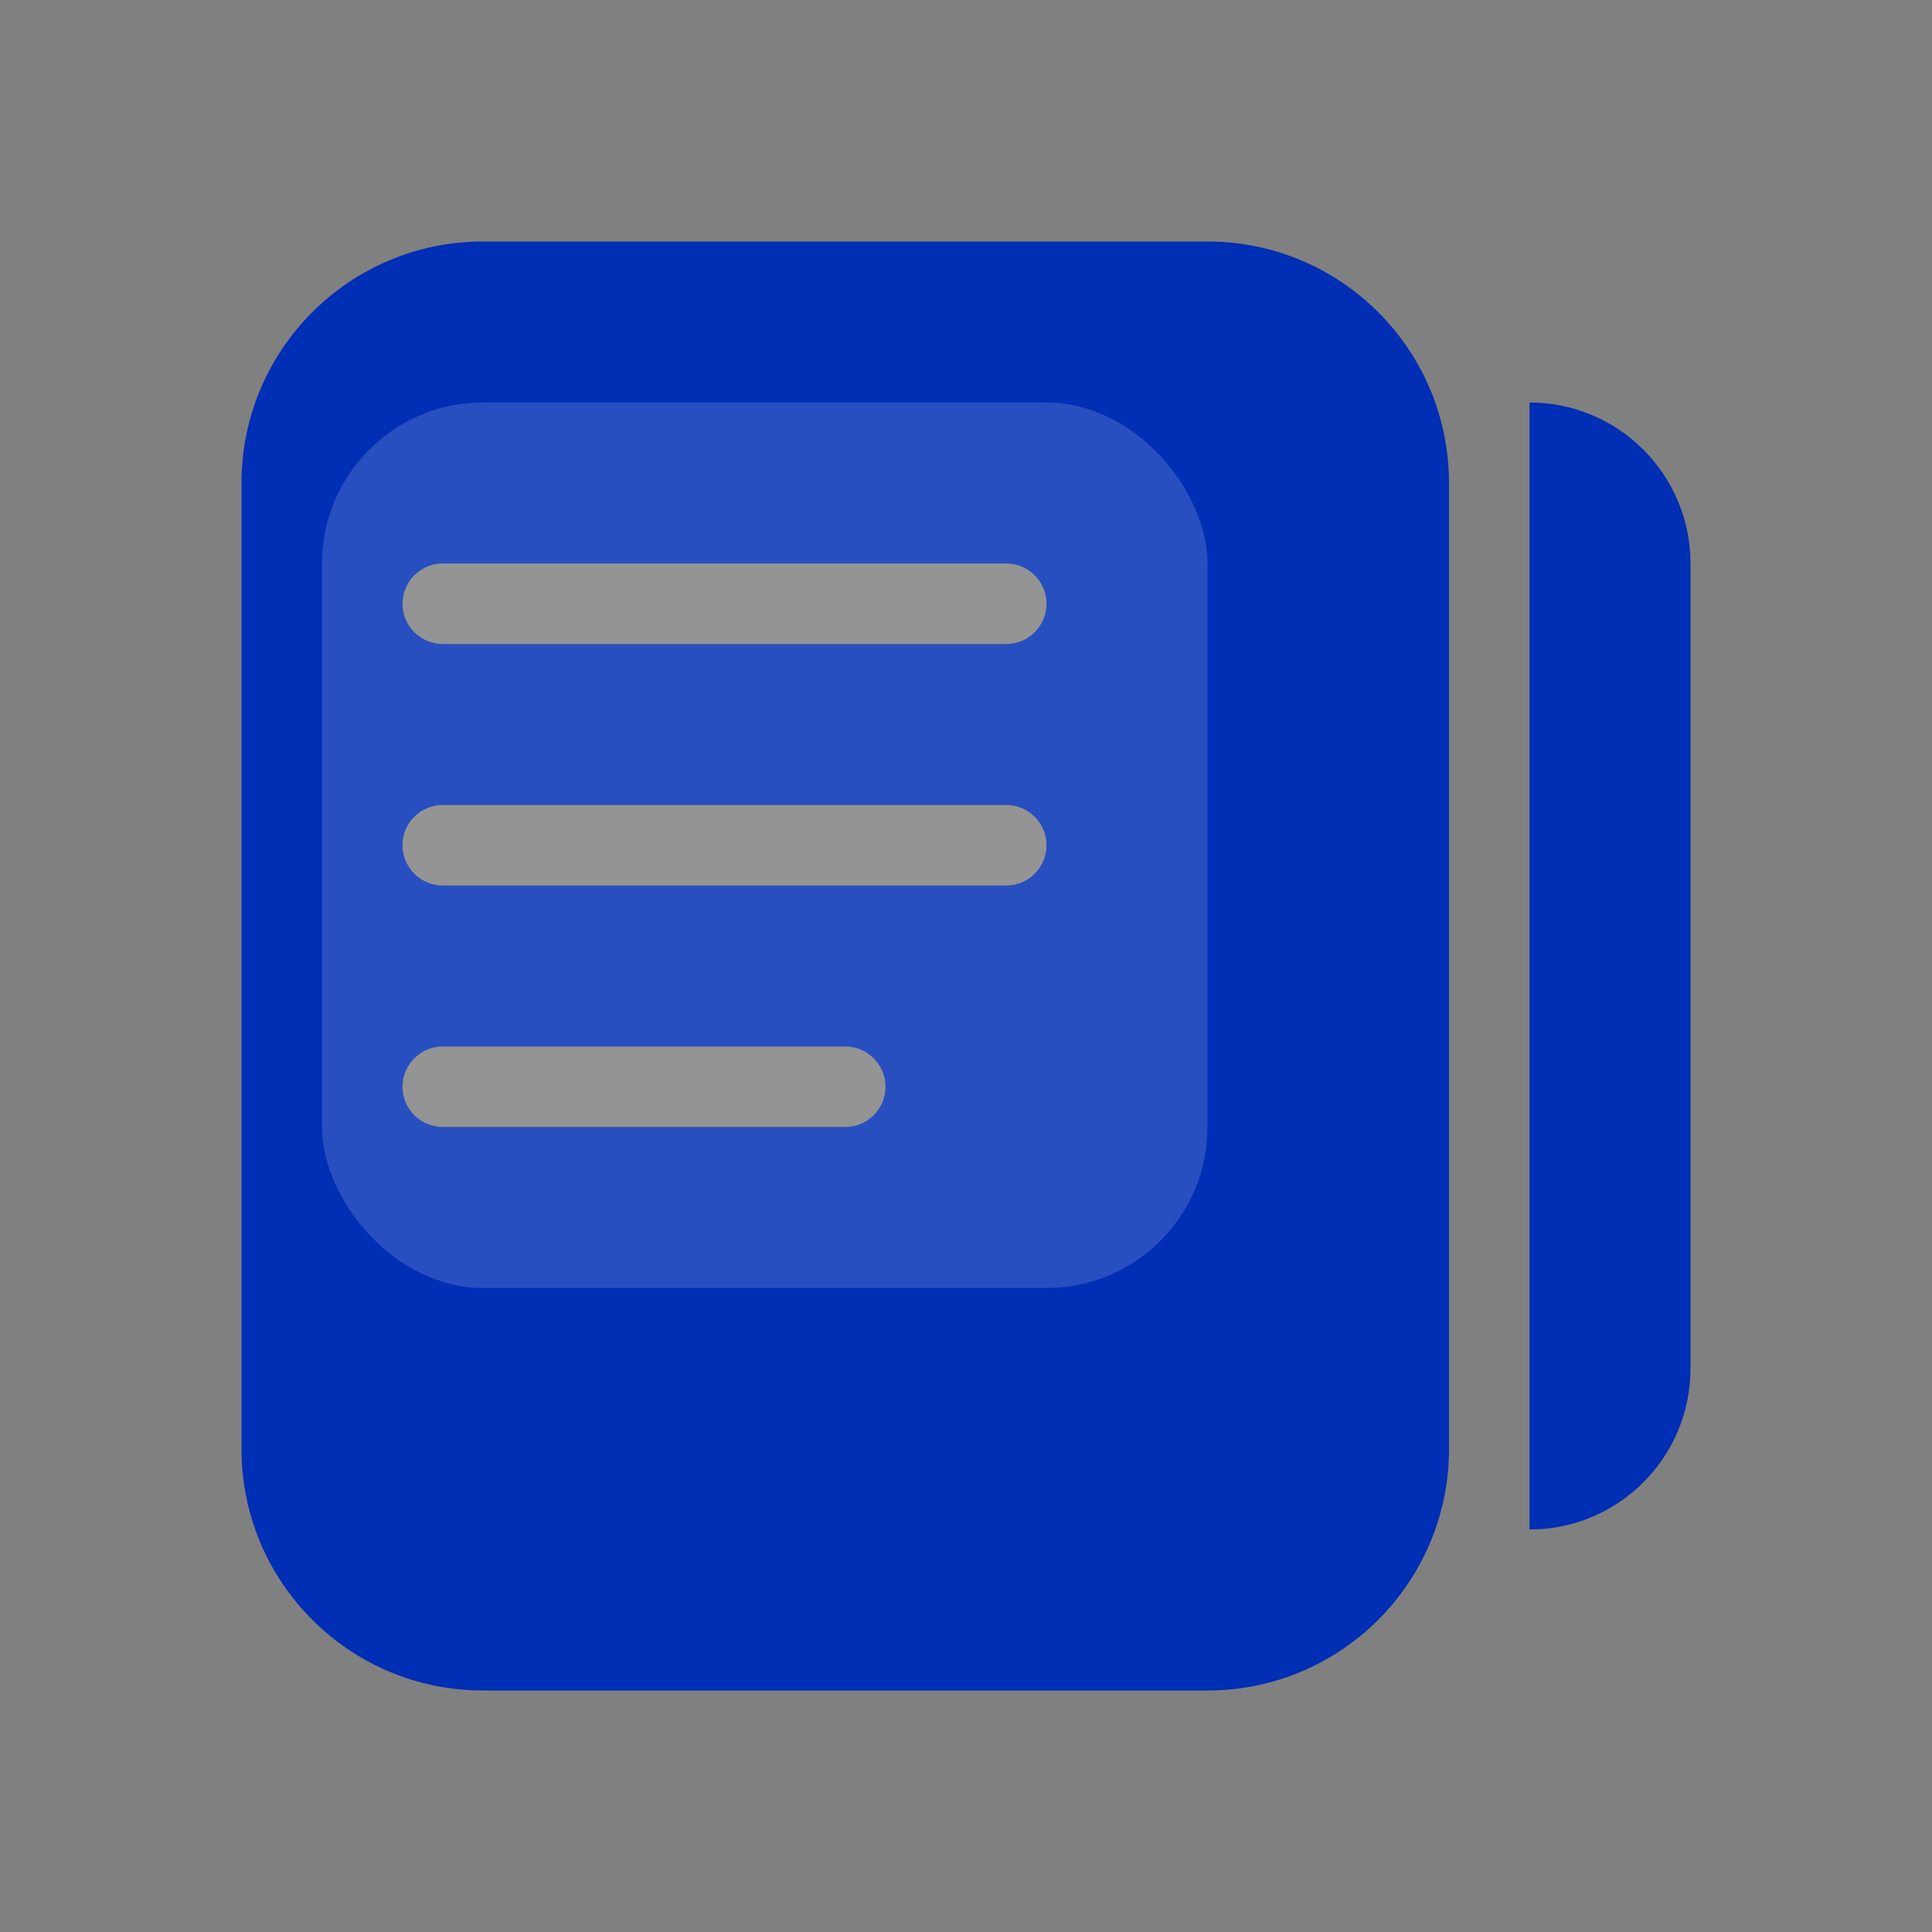 <svg width="24" height="24" viewBox="0 0 24 24" fill="none" xmlns="http://www.w3.org/2000/svg">
<rect x="0" y="0" width="24" height="24" fill="#808080" stroke="none"/>
<path fill-rule="evenodd" clip-rule="evenodd" d="M6 3C4.343 3 3 4.343 3 6V18C3 19.657 4.343 21 6 21H15C16.657 21 18 19.657 18 18V6C18 4.343 16.657 3 15 3H6ZM5.5 7C5.224 7 5 7.224 5 7.5C5 7.776 5.224 8 5.5 8H12.5C12.776 8 13 7.776 13 7.5C13 7.224 12.776 7 12.5 7H5.5ZM5 10.5C5 10.224 5.224 10 5.5 10H12.5C12.776 10 13 10.224 13 10.5C13 10.776 12.776 11 12.5 11H5.5C5.224 11 5 10.776 5 10.5ZM5.5 13C5.224 13 5 13.224 5 13.5C5 13.776 5.224 14 5.5 14H10.5C10.776 14 11 13.776 11 13.5C11 13.224 10.776 13 10.5 13H5.5Z" fill="#002EB4"/>
<rect opacity="0.16" x="4" y="5" width="11" height="11" rx="2" fill="#FCFCFC"/>
<path d="M19 5C20.105 5 21 5.895 21 7V17C21 18.105 20.105 19 19 19V5Z" fill="#002EB4"/>
</svg>

